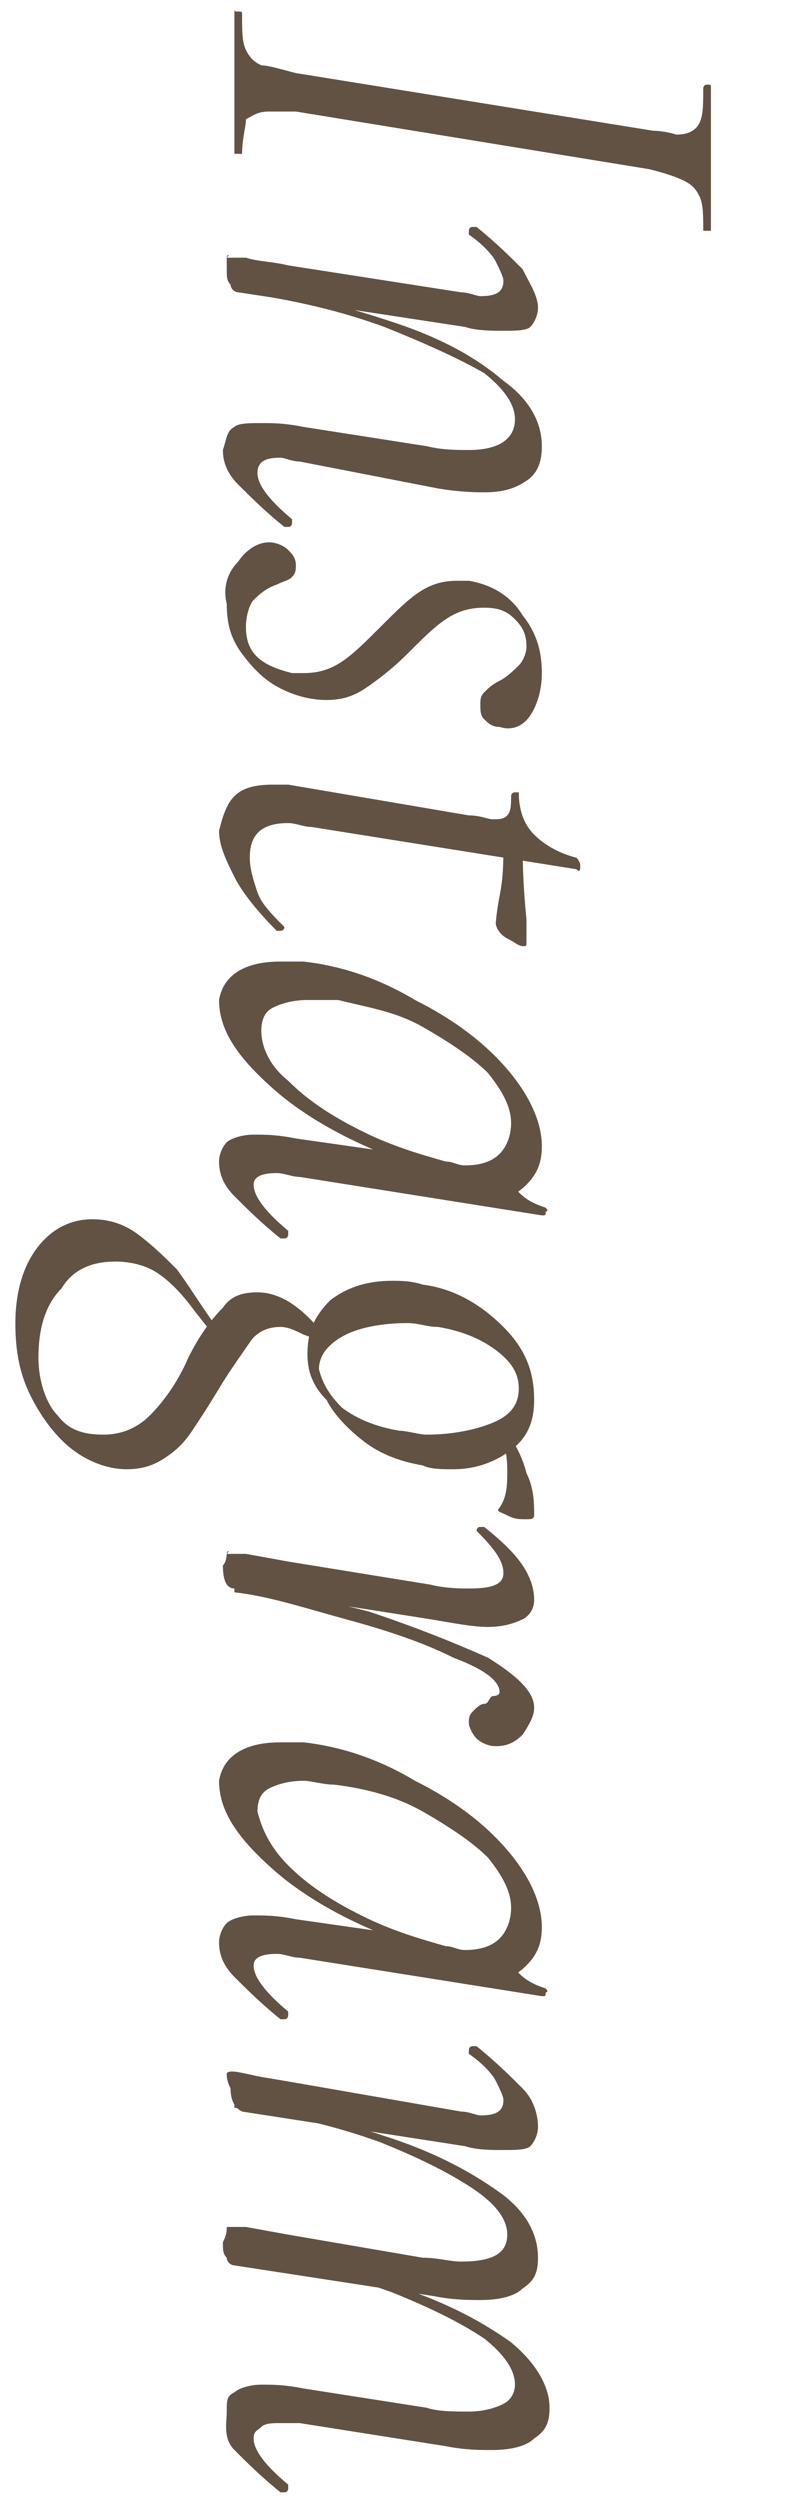 <?xml version="1.0" encoding="utf-8"?>
<!-- Generator: Adobe Illustrator 25.4.1, SVG Export Plug-In . SVG Version: 6.00 Build 0)  -->
<svg version="1.1" id="レイヤー_1" xmlns="http://www.w3.org/2000/svg" xmlns:xlink="http://www.w3.org/1999/xlink" x="0px"
	 y="0px" viewBox="0 0 21 65" style="enable-background:new 0 0 21 65;" xml:space="preserve">
<style type="text/css">
	.st0{fill:#615243;}
</style>
<g>
	<path class="st0" d="M6.2,0.3c0.1,0,0.1,0,0.1,0.1c0,0.4,0,0.7,0.1,0.9s0.2,0.3,0.4,0.4C7,1.7,7.3,1.8,7.7,1.9l9.3,1.5
		c0.3,0,0.6,0.1,0.6,0.1c0.3,0,0.5-0.1,0.6-0.3c0.1-0.2,0.1-0.5,0.1-0.9c0,0,0-0.1,0.1-0.1s0.1,0,0.1,0.1l0,0.8c0,0.4,0,0.8,0,1
		c0,0.3,0,0.7,0,1.2l0,0.7c0,0,0,0-0.1,0s-0.1,0-0.1,0c0-0.4,0-0.7-0.1-0.9S18,4.8,17.8,4.7c-0.2-0.1-0.5-0.2-0.9-0.3L7.7,2.9
		C7.4,2.9,7.2,2.9,7,2.9C6.7,2.9,6.6,3,6.4,3.1C6.4,3.3,6.3,3.6,6.3,4c0,0,0,0-0.1,0s-0.1,0-0.1,0c0-0.3,0-0.6,0-0.8l0-1.1l0-1.1
		c0-0.2,0-0.4,0-0.8C6.1,0.3,6.1,0.3,6.2,0.3z"/>
	<path class="st0" d="M6.1,11.1C6.2,11,6.5,11,6.8,11c0.3,0,0.6,0,1.1,0.1l3.2,0.5c0.4,0.1,0.8,0.1,1.1,0.1c0.8,0,1.2-0.3,1.2-0.8
		c0-0.4-0.3-0.8-0.8-1.2C11.9,9.3,11,8.9,10,8.5C8.9,8.1,7.7,7.8,6.2,7.6l0-0.2c1.5,0.2,2.9,0.6,4.1,1c1.2,0.4,2.1,0.9,2.8,1.5
		c0.7,0.5,1,1.1,1,1.7c0,0.4-0.1,0.7-0.4,0.9s-0.6,0.3-1.1,0.3c-0.2,0-0.6,0-1.2-0.1L7.8,12c-0.2,0-0.4-0.1-0.5-0.1
		c-0.4,0-0.6,0.1-0.6,0.4c0,0.3,0.3,0.7,0.9,1.2c0,0,0,0,0,0.1c0,0,0,0.1-0.1,0.1s-0.1,0-0.1,0c-0.5-0.4-0.9-0.8-1.2-1.1
		c-0.3-0.3-0.4-0.6-0.4-0.9C5.9,11.4,5.9,11.2,6.1,11.1z M5.9,6.7C5.9,6.6,6,6.6,5.9,6.7l0.5,0c0.3,0.1,0.7,0.1,1.1,0.2L12,7.6
		c0.2,0,0.4,0.1,0.5,0.1c0.4,0,0.6-0.1,0.6-0.4c0-0.1-0.1-0.3-0.2-0.5s-0.4-0.5-0.7-0.7c0,0,0,0,0-0.1c0,0,0-0.1,0.1-0.1
		c0,0,0.1,0,0.1,0c0.5,0.4,0.9,0.8,1.2,1.1C13.8,7.4,14,7.7,14,8c0,0.2-0.1,0.4-0.2,0.5c-0.1,0.1-0.4,0.1-0.7,0.1
		c-0.3,0-0.7,0-1-0.1L6.2,7.6C6.1,7.6,6,7.5,6,7.4C5.9,7.3,5.9,7.2,5.9,7C5.9,6.8,5.9,6.7,5.9,6.7z"/>
	<path class="st0" d="M6.2,14.6c0.2-0.3,0.5-0.5,0.8-0.5c0.2,0,0.4,0.1,0.5,0.2c0.1,0.1,0.2,0.2,0.2,0.4c0,0.1,0,0.2-0.1,0.3
		s-0.2,0.1-0.4,0.2c-0.3,0.1-0.5,0.3-0.6,0.4c-0.1,0.1-0.2,0.4-0.2,0.7c0,0.7,0.4,1,1.2,1.2c0.1,0,0.2,0,0.3,0c0.4,0,0.7-0.1,1-0.3
		c0.3-0.2,0.6-0.5,1-0.9c0.4-0.4,0.7-0.7,1-0.9c0.3-0.2,0.6-0.3,1-0.3c0.1,0,0.2,0,0.3,0c0.6,0.1,1.1,0.4,1.4,0.9
		c0.4,0.5,0.5,1,0.5,1.5c0,0.4-0.1,0.8-0.3,1.1S13.3,19,13,18.9c-0.2,0-0.3-0.1-0.4-0.2c-0.1-0.1-0.1-0.2-0.1-0.4
		c0-0.1,0-0.2,0.1-0.3s0.2-0.2,0.4-0.3c0.2-0.1,0.4-0.3,0.5-0.4s0.2-0.3,0.2-0.5c0-0.3-0.1-0.5-0.3-0.7c-0.2-0.2-0.4-0.3-0.8-0.3
		c-0.4,0-0.7,0.1-1,0.3c-0.3,0.2-0.6,0.5-1,0.9c-0.4,0.4-0.8,0.7-1.1,0.9c-0.3,0.2-0.6,0.3-1,0.3c-0.4,0-0.8-0.1-1.2-0.3
		c-0.4-0.2-0.7-0.5-1-0.9s-0.4-0.8-0.4-1.3C5.8,15.3,5.9,14.9,6.2,14.6z"/>
	<path class="st0" d="M6.1,20.7c0.2-0.2,0.5-0.3,1-0.3c0.1,0,0.2,0,0.4,0l4.7,0.8c0.3,0,0.5,0.1,0.6,0.1c0.2,0,0.3,0,0.4-0.1
		c0.1-0.1,0.1-0.3,0.1-0.5c0,0,0-0.1,0.1-0.1c0,0,0.1,0,0.1,0s0,0,0,0c0,0.4,0.1,0.8,0.4,1.1c0.3,0.3,0.7,0.5,1.1,0.6
		c0,0,0.1,0.1,0.1,0.2c0,0.1,0,0.2-0.1,0.1l-6.9-1.1c-0.2,0-0.4-0.1-0.6-0.1c-0.7,0-1,0.3-1,0.9c0,0.3,0.1,0.6,0.2,0.9
		s0.4,0.6,0.7,0.9v0c0,0,0,0.1-0.1,0.1c0,0-0.1,0-0.1,0c-0.5-0.5-0.9-1-1.1-1.4c-0.2-0.4-0.4-0.8-0.4-1.2
		C5.8,21.2,5.9,20.9,6.1,20.7z M13,23.3c0.1-0.5,0.1-0.9,0.1-1.4l0.5,0c0,0.4,0,1,0.1,2l0,0.6c0,0.1,0,0.1-0.1,0.1
		c-0.1,0-0.2-0.1-0.4-0.2c-0.2-0.1-0.3-0.3-0.3-0.4C12.9,24.1,12.9,23.8,13,23.3z"/>
	<path class="st0" d="M7.3,25c0.1,0,0.3,0,0.6,0c0.9,0.1,1.9,0.4,2.9,1c1,0.5,1.8,1.1,2.4,1.8s0.9,1.4,0.9,2c0,0.4-0.1,0.7-0.4,1
		s-0.6,0.4-1,0.5l0.5-0.8c0,0.2,0.1,0.3,0.3,0.5c0.2,0.2,0.4,0.3,0.7,0.4c0,0,0.1,0.1,0,0.1c0,0.1,0,0.1-0.1,0.1l-6.3-1
		c-0.2,0-0.4-0.1-0.6-0.1c-0.4,0-0.6,0.1-0.6,0.3c0,0.3,0.3,0.7,0.9,1.2c0,0,0,0,0,0.1c0,0,0,0.1-0.1,0.1c0,0-0.1,0-0.1,0
		c-0.5-0.4-0.9-0.8-1.2-1.1s-0.4-0.6-0.4-0.9c0-0.2,0.1-0.4,0.2-0.5c0.1-0.1,0.4-0.2,0.7-0.2c0.3,0,0.6,0,1.1,0.1l2.8,0.4l0.3,0.3
		c-1.5-0.5-2.8-1.2-3.7-2s-1.4-1.5-1.4-2.3C5.8,25.4,6.3,25,7.3,25z M7.5,28.1c0.5,0.5,1.1,0.9,1.9,1.3c0.8,0.4,1.5,0.6,2.2,0.8
		c0.2,0,0.3,0.1,0.5,0.1c0.4,0,0.7-0.1,0.9-0.3c0.2-0.2,0.3-0.5,0.3-0.8c0-0.4-0.2-0.8-0.6-1.3c-0.4-0.4-1-0.8-1.7-1.2
		S9.6,26.2,8.8,26C8.5,26,8.2,26,8,26c-0.4,0-0.7,0.1-0.9,0.2c-0.2,0.1-0.3,0.3-0.3,0.6C6.8,27.2,7,27.7,7.5,28.1z"/>
	<path class="st0" d="M1,32.4c0.4-0.5,0.9-0.7,1.4-0.7c0.4,0,0.8,0.1,1.2,0.4c0.4,0.3,0.7,0.6,1,0.9c0.3,0.4,0.6,0.9,1.1,1.6
		l-0.2,0.1C5.5,34.6,5.3,34.4,5,34c-0.3-0.4-0.6-0.7-0.9-0.9c-0.3-0.2-0.7-0.3-1.1-0.3c-0.6,0-1.1,0.2-1.4,0.7
		C1.2,33.9,1,34.5,1,35.3c0,0.6,0.2,1.2,0.5,1.5c0.3,0.4,0.7,0.5,1.2,0.5c0.5,0,0.9-0.2,1.2-0.5c0.3-0.3,0.7-0.8,1-1.5
		c0.3-0.6,0.6-1,0.9-1.3c0.2-0.3,0.5-0.4,0.9-0.4c0.3,0,0.6,0.1,0.9,0.3c0.3,0.2,0.6,0.5,1,1l-0.2,0.2c-0.1-0.2-0.2-0.3-0.5-0.4
		c-0.2-0.1-0.4-0.2-0.6-0.2c-0.3,0-0.6,0.1-0.8,0.4c-0.2,0.3-0.5,0.7-0.8,1.2c-0.3,0.5-0.5,0.8-0.7,1.1s-0.4,0.5-0.7,0.7
		c-0.3,0.2-0.6,0.3-1,0.3c-0.5,0-1-0.2-1.4-0.5c-0.4-0.3-0.8-0.8-1.1-1.4c-0.3-0.6-0.4-1.2-0.4-1.9C0.4,33.6,0.6,32.9,1,32.4z
		 M8.6,33.8c0.4-0.3,0.9-0.5,1.6-0.5c0.2,0,0.5,0,0.8,0.1c0.8,0.1,1.5,0.5,2.1,1.1c0.6,0.6,0.8,1.2,0.8,1.9c0,0.6-0.2,1-0.6,1.3
		s-0.9,0.5-1.5,0.5c-0.3,0-0.6,0-0.8-0.1c-0.6-0.1-1.1-0.3-1.5-0.6c-0.4-0.3-0.8-0.7-1-1.1C8.1,36,8,35.6,8,35.2
		C8,34.6,8.2,34.2,8.6,33.8z M8.9,36.6c0.4,0.3,0.9,0.5,1.5,0.6c0.2,0,0.5,0.1,0.7,0.1c0.6,0,1.2-0.1,1.7-0.3
		c0.5-0.2,0.7-0.5,0.7-0.9c0-0.4-0.2-0.7-0.6-1c-0.4-0.3-0.9-0.5-1.5-0.6c-0.3,0-0.5-0.1-0.8-0.1c-0.6,0-1.2,0.1-1.6,0.3
		c-0.4,0.2-0.7,0.5-0.7,0.9C8.4,36,8.6,36.3,8.9,36.6z M13.7,38.3c0.2,0.4,0.2,0.8,0.2,1.1c0,0.1-0.1,0.1-0.2,0.1
		c-0.2,0-0.3,0-0.5-0.1c-0.2-0.1-0.3-0.1-0.2-0.2c0.2-0.3,0.2-0.6,0.2-1c0-0.4-0.1-0.8-0.2-1.1l0.1,0C13.4,37.5,13.6,37.9,13.7,38.3
		z"/>
	<path class="st0" d="M5.9,40.4C5.9,40.3,6,40.3,5.9,40.4l0.5,0l1.1,0.2l3.7,0.6c0.4,0.1,0.8,0.1,1,0.1c0.6,0,0.9-0.1,0.9-0.4
		c0-0.3-0.2-0.6-0.7-1.1l0,0c0,0,0-0.1,0.1-0.1s0.1,0,0.1,0c0.5,0.4,0.8,0.7,1,1c0.2,0.3,0.3,0.6,0.3,0.9c0,0.2-0.1,0.4-0.3,0.5
		c-0.2,0.1-0.5,0.2-0.9,0.2c-0.4,0-0.9-0.1-1.5-0.2l-5.1-0.8c-0.2,0-0.3-0.2-0.3-0.6C5.9,40.6,5.9,40.4,5.9,40.4z M9.6,41.9
		c1.2,0.4,2.2,0.8,3.1,1.2c0.8,0.5,1.2,0.9,1.2,1.3c0,0.2-0.1,0.4-0.3,0.7c-0.2,0.2-0.4,0.3-0.7,0.3c-0.2,0-0.4-0.1-0.5-0.2
		c-0.1-0.1-0.2-0.3-0.2-0.4c0-0.1,0-0.2,0.1-0.3c0.1-0.1,0.2-0.2,0.3-0.2c0.1,0,0.1-0.1,0.2-0.2C13,44.1,13,44,13,44
		c0-0.3-0.4-0.6-1.2-0.9c-0.8-0.4-1.7-0.7-2.8-1c-1.1-0.3-2-0.6-2.9-0.7l0-0.2C7.3,41.3,8.4,41.6,9.6,41.9z"/>
	<path class="st0" d="M7.3,45.3c0.1,0,0.3,0,0.6,0c0.9,0.1,1.9,0.4,2.9,1c1,0.5,1.8,1.1,2.4,1.8s0.9,1.4,0.9,2c0,0.4-0.1,0.7-0.4,1
		s-0.6,0.4-1,0.5l0.5-0.8c0,0.2,0.1,0.3,0.3,0.5c0.2,0.2,0.4,0.3,0.7,0.4c0,0,0.1,0.1,0,0.1c0,0.1,0,0.1-0.1,0.1l-6.3-1
		c-0.2,0-0.4-0.1-0.6-0.1c-0.4,0-0.6,0.1-0.6,0.3c0,0.3,0.3,0.7,0.9,1.2c0,0,0,0,0,0.1c0,0,0,0.1-0.1,0.1c0,0-0.1,0-0.1,0
		c-0.5-0.4-0.9-0.8-1.2-1.1s-0.4-0.6-0.4-0.9c0-0.2,0.1-0.4,0.2-0.5c0.1-0.1,0.4-0.2,0.7-0.2c0.3,0,0.6,0,1.1,0.1l2.8,0.4l0.3,0.3
		c-1.5-0.5-2.8-1.2-3.7-2s-1.4-1.5-1.4-2.3C5.8,45.7,6.3,45.3,7.3,45.3z M7.5,48.5C8,49,8.6,49.4,9.4,49.8c0.8,0.4,1.5,0.6,2.2,0.8
		c0.2,0,0.3,0.1,0.5,0.1c0.4,0,0.7-0.1,0.9-0.3c0.2-0.2,0.3-0.5,0.3-0.8c0-0.4-0.2-0.8-0.6-1.3c-0.4-0.4-1-0.8-1.7-1.2
		s-1.5-0.6-2.3-0.7c-0.3,0-0.6-0.1-0.8-0.1c-0.4,0-0.7,0.1-0.9,0.2c-0.2,0.1-0.3,0.3-0.3,0.6C6.8,47.5,7,48,7.5,48.5z"/>
	<path class="st0" d="M6.1,62.2C6.2,62.1,6.5,62,6.8,62c0.3,0,0.6,0,1.1,0.1l3.2,0.5c0.3,0.1,0.7,0.1,1.1,0.1c0.4,0,0.7-0.1,0.9-0.2
		c0.2-0.1,0.3-0.3,0.3-0.5c0-0.4-0.3-0.8-0.8-1.2c-0.6-0.4-1.4-0.8-2.4-1.2c-1.1-0.4-2.3-0.7-3.8-0.9l0-0.2c1.5,0.2,2.9,0.6,4.1,1
		c1.2,0.4,2.1,0.9,2.8,1.4c0.6,0.5,1,1.1,1,1.7c0,0.4-0.1,0.6-0.4,0.8c-0.2,0.2-0.6,0.3-1.1,0.3c-0.3,0-0.7,0-1.2-0.1L7.8,63
		C7.6,63,7.5,63,7.3,63c-0.2,0-0.4,0-0.5,0.1c-0.1,0.1-0.2,0.1-0.2,0.3c0,0.3,0.3,0.7,0.9,1.2c0,0,0,0,0,0.1c0,0,0,0.1-0.1,0.1
		s-0.1,0-0.1,0c-0.5-0.4-0.9-0.8-1.2-1.1S5.9,63,5.9,62.7C5.9,62.4,5.9,62.3,6.1,62.2z M5.9,53.9C5.9,53.9,6,53.9,5.9,53.9
		c0.1-0.1,0.4,0,0.9,0.1l0.6,0.1l4.6,0.8c0.2,0,0.4,0.1,0.5,0.1c0.4,0,0.6-0.1,0.6-0.4c0-0.1-0.1-0.3-0.2-0.5s-0.4-0.5-0.7-0.7
		c0,0,0,0,0-0.1c0,0,0-0.1,0.1-0.1c0,0,0.1,0,0.1,0c0.5,0.4,0.9,0.8,1.2,1.1c0.3,0.3,0.4,0.7,0.4,1c0,0.2-0.1,0.4-0.2,0.5
		c-0.1,0.1-0.4,0.1-0.7,0.1c-0.3,0-0.7,0-1-0.1l-5.8-0.9c-0.2-0.1-0.3-0.3-0.3-0.6C5.9,54.1,5.9,54,5.9,53.9z M5.9,57.9
		C5.9,57.9,6,57.8,5.9,57.9l0.5,0l1.1,0.2l3.5,0.6c0.4,0,0.7,0.1,1,0.1c0.8,0,1.2-0.2,1.2-0.7c0-0.4-0.3-0.8-0.9-1.2
		c-0.6-0.4-1.4-0.8-2.4-1.2c-1.1-0.4-2.3-0.7-3.8-0.9l0-0.2c1.5,0.2,2.9,0.6,4.1,1s2.1,0.9,2.8,1.4c0.7,0.5,1,1.1,1,1.7
		c0,0.4-0.1,0.6-0.4,0.8c-0.2,0.2-0.6,0.3-1.1,0.3c-0.3,0-0.7,0-1.2-0.1l-5.2-0.8c-0.1,0-0.2-0.1-0.2-0.2c-0.1-0.1-0.1-0.2-0.1-0.4
		C5.9,58.1,5.9,58,5.9,57.9z"/>
</g>
</svg>
